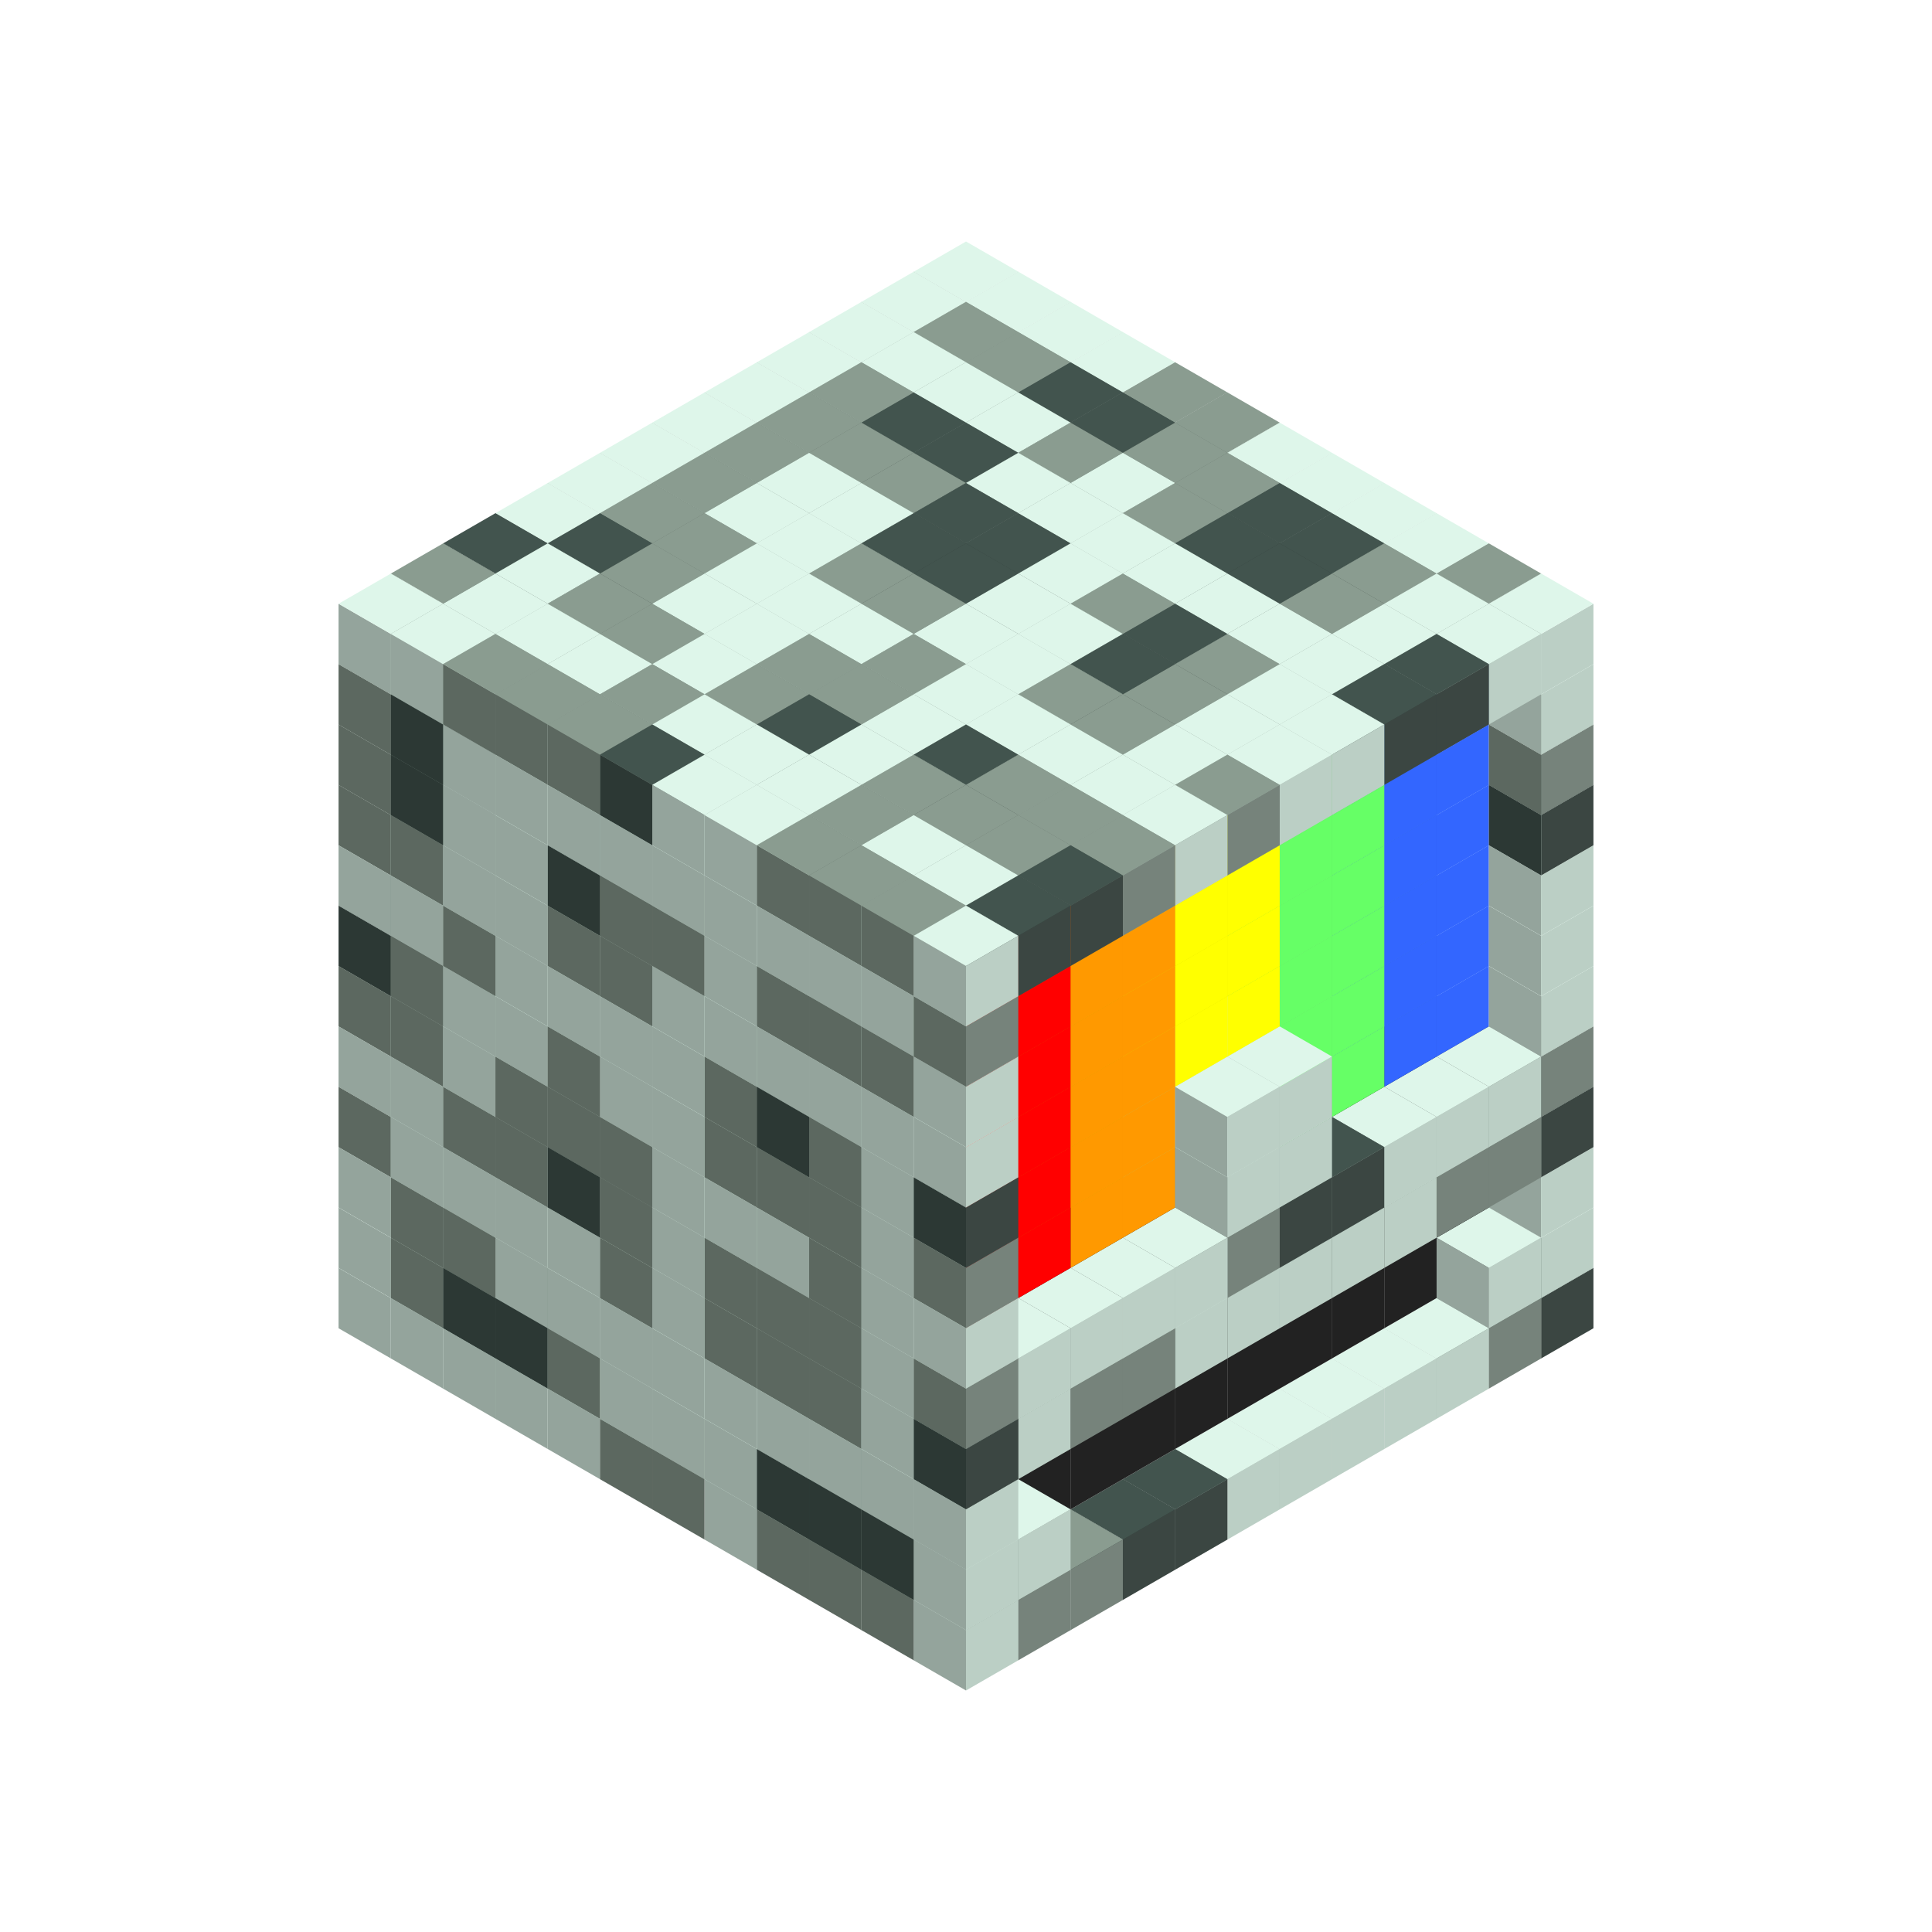 
<svg width='600' height='600' viewBox='4436371 5550000 3200000 3200000' xmlns='http://www.w3.org/2000/svg' xmlns:xlink='http://www.w3.org/1999/xlink'>
<use xlink:href='#v-0x000001e2-1' transform='translate(983738,3600000)'/>
<use xlink:href='#v-0x000001e2-1' transform='translate(1070341,3650000)'/>
<use xlink:href='#v-0x000001e2-1' transform='translate(1156944,3700000)'/>
<use xlink:href='#v-0x000001e2-1' transform='translate(1243547,3750000)'/>
<use xlink:href='#v-0x000001e2-1' transform='translate(1330150,3800000)'/>
<use xlink:href='#v-0x000001e2-4' transform='translate(1416753,3850000)'/>
<use xlink:href='#v-0x000001e2-4' transform='translate(1503356,3900000)'/>
<use xlink:href='#v-0x000001e2-1' transform='translate(1589959,3950000)'/>
<use xlink:href='#v-0x000001e2-4' transform='translate(1676562,4000000)'/>
<use xlink:href='#v-0x000001e2-4' transform='translate(1763165,4050000)'/>
<use xlink:href='#v-0x000001e2-4' transform='translate(1849768,4100000)'/>
<use xlink:href='#v-0x000001e2-5' transform='translate(2889004,3600000)'/>
<use xlink:href='#v-0x000001e2-4' transform='translate(2802401,3650000)'/>
<use xlink:href='#v-0x000001e2-1' transform='translate(2715798,3700000)'/>
<use xlink:href='#v-0x000001e2-1' transform='translate(2629195,3750000)'/>
<use xlink:href='#v-0x000001e2-1' transform='translate(2542592,3800000)'/>
<use xlink:href='#v-0x000001e2-1' transform='translate(2455989,3850000)'/>
<use xlink:href='#v-0x000001e2-1' transform='translate(2369386,3900000)'/>
<use xlink:href='#v-0x000001e2-5' transform='translate(2282783,3950000)'/>
<use xlink:href='#v-0x000001e2-5' transform='translate(2196180,4000000)'/>
<use xlink:href='#v-0x000001e2-4' transform='translate(2109577,4050000)'/>
<use xlink:href='#v-0x000001e2-4' transform='translate(2022974,4100000)'/>
<use xlink:href='#v-0x000001e2-1' transform='translate(1936371,4150000)'/>
<use xlink:href='#v-0x000001e2-1' transform='translate(983738,3500000)'/>
<use xlink:href='#v-0x000001e2-4' transform='translate(1070341,3550000)'/>
<use xlink:href='#v-0x000001e2-5' transform='translate(1156944,3600000)'/>
<use xlink:href='#v-0x000001e2-5' transform='translate(1243547,3650000)'/>
<use xlink:href='#v-0x000001e2-4' transform='translate(1330150,3700000)'/>
<use xlink:href='#v-0x000001e2-1' transform='translate(1416753,3750000)'/>
<use xlink:href='#v-0x000001e2-1' transform='translate(1503356,3800000)'/>
<use xlink:href='#v-0x000001e2-1' transform='translate(1589959,3850000)'/>
<use xlink:href='#v-0x000001e2-5' transform='translate(1676562,3900000)'/>
<use xlink:href='#v-0x000001e2-5' transform='translate(1763165,3950000)'/>
<use xlink:href='#v-0x000001e2-2' transform='translate(2715798,3500000)'/>
<use xlink:href='#v-0x000001e2-2' transform='translate(2629195,3550000)'/>
<use xlink:href='#v-0x000001e2-2' transform='translate(2542592,3600000)'/>
<use xlink:href='#v-0x000001e2-2' transform='translate(2455989,3650000)'/>
<use xlink:href='#v-0x000001e2-2' transform='translate(2369386,3700000)'/>
<use xlink:href='#v-0x000001e2-2' transform='translate(2282783,3750000)'/>
<use xlink:href='#v-0x000001e2-2' transform='translate(2196180,3800000)'/>
<use xlink:href='#v-0x000001e2-2' transform='translate(2109577,3850000)'/>
<use xlink:href='#v-0x000001e2-2' transform='translate(2022974,3900000)'/>
<use xlink:href='#v-0x000001e2-2' transform='translate(1936371,3950000)'/>
<use xlink:href='#v-0x000001e2-5' transform='translate(1849768,4000000)'/>
<use xlink:href='#v-0x000001e2-1' transform='translate(2889004,3500000)'/>
<use xlink:href='#v-0x000001e2-1' transform='translate(2802401,3550000)'/>
<use xlink:href='#v-0x000001e2-1' transform='translate(2022974,4000000)'/>
<use xlink:href='#v-0x000001e2-1' transform='translate(1936371,4050000)'/>
<use xlink:href='#v-0x000001e2-1' transform='translate(983738,3400000)'/>
<use xlink:href='#v-0x000001e2-4' transform='translate(1070341,3450000)'/>
<use xlink:href='#v-0x000001e2-4' transform='translate(1156944,3500000)'/>
<use xlink:href='#v-0x000001e2-1' transform='translate(1243547,3550000)'/>
<use xlink:href='#v-0x000001e2-1' transform='translate(1330150,3600000)'/>
<use xlink:href='#v-0x000001e2-1' transform='translate(1416753,3650000)'/>
<use xlink:href='#v-0x000001e2-1' transform='translate(1503356,3700000)'/>
<use xlink:href='#v-0x000001e2-1' transform='translate(1589959,3750000)'/>
<use xlink:href='#v-0x000001e2-1' transform='translate(1676562,3800000)'/>
<use xlink:href='#v-0x000001e2-1' transform='translate(1763165,3850000)'/>
<use xlink:href='#v-0x000001e2-2' transform='translate(2715798,3400000)'/>
<use xlink:href='#v-0x000001e2-2' transform='translate(2629195,3450000)'/>
<use xlink:href='#v-0x000001e2-2' transform='translate(2542592,3500000)'/>
<use xlink:href='#v-0x000001e2-2' transform='translate(2455989,3550000)'/>
<use xlink:href='#v-0x000001e2-2' transform='translate(2369386,3600000)'/>
<use xlink:href='#v-0x000001e2-2' transform='translate(2282783,3650000)'/>
<use xlink:href='#v-0x000001e2-2' transform='translate(2196180,3700000)'/>
<use xlink:href='#v-0x000001e2-2' transform='translate(2109577,3750000)'/>
<use xlink:href='#v-0x000001e2-2' transform='translate(2022974,3800000)'/>
<use xlink:href='#v-0x000001e2-2' transform='translate(1936371,3850000)'/>
<use xlink:href='#v-0x000001e2-1' transform='translate(1849768,3900000)'/>
<use xlink:href='#v-0x000001e2-1' transform='translate(2889004,3400000)'/>
<use xlink:href='#v-0x000001e2-1' transform='translate(1936371,3950000)'/>
<use xlink:href='#v-0x000001e2-4' transform='translate(983738,3300000)'/>
<use xlink:href='#v-0x000001e2-1' transform='translate(1070341,3350000)'/>
<use xlink:href='#v-0x000001e2-1' transform='translate(1156944,3400000)'/>
<use xlink:href='#v-0x000001e2-1' transform='translate(1243547,3450000)'/>
<use xlink:href='#v-0x000001e2-1' transform='translate(1330150,3500000)'/>
<use xlink:href='#v-0x000001e2-4' transform='translate(1416753,3550000)'/>
<use xlink:href='#v-0x000001e2-1' transform='translate(1503356,3600000)'/>
<use xlink:href='#v-0x000001e2-4' transform='translate(1589959,3650000)'/>
<use xlink:href='#v-0x000001e2-4' transform='translate(1676562,3700000)'/>
<use xlink:href='#v-0x000001e2-4' transform='translate(1763165,3750000)'/>
<use xlink:href='#v-0x000001e2-2' transform='translate(2715798,3300000)'/>
<use xlink:href='#v-0x000001e2-2' transform='translate(2629195,3350000)'/>
<use xlink:href='#v-0x000001e2-2' transform='translate(2542592,3400000)'/>
<use xlink:href='#v-0x000001e2-2' transform='translate(2455989,3450000)'/>
<use xlink:href='#v-0x000001e2-2' transform='translate(2369386,3500000)'/>
<use xlink:href='#v-0x000001e2-2' transform='translate(2282783,3550000)'/>
<use xlink:href='#v-0x000001e2-2' transform='translate(2196180,3600000)'/>
<use xlink:href='#v-0x000001e2-2' transform='translate(2109577,3650000)'/>
<use xlink:href='#v-0x000001e2-2' transform='translate(2022974,3700000)'/>
<use xlink:href='#v-0x000001e2-2' transform='translate(1936371,3750000)'/>
<use xlink:href='#v-0x000001e2-1' transform='translate(1849768,3800000)'/>
<use xlink:href='#v-0x000001e2-5' transform='translate(2889004,3300000)'/>
<use xlink:href='#v-0x000001e2-4' transform='translate(2802401,3350000)'/>
<use xlink:href='#v-0x000001e2-4' transform='translate(2715798,3400000)'/>
<use xlink:href='#v-0x000001e2-1' transform='translate(2629195,3450000)'/>
<use xlink:href='#v-0x000001e2-1' transform='translate(2542592,3500000)'/>
<use xlink:href='#v-0x000001e2-1' transform='translate(2455989,3550000)'/>
<use xlink:href='#v-0x000001e2-1' transform='translate(2369386,3600000)'/>
<use xlink:href='#v-0x000001e2-1' transform='translate(2282783,3650000)'/>
<use xlink:href='#v-0x000001e2-4' transform='translate(2196180,3700000)'/>
<use xlink:href='#v-0x000001e2-4' transform='translate(2109577,3750000)'/>
<use xlink:href='#v-0x000001e2-1' transform='translate(2022974,3800000)'/>
<use xlink:href='#v-0x000001e2-5' transform='translate(1936371,3850000)'/>
<use xlink:href='#v-0x000001e2-1' transform='translate(983738,3200000)'/>
<use xlink:href='#v-0x000001e2-1' transform='translate(1070341,3250000)'/>
<use xlink:href='#v-0x000001e2-4' transform='translate(1156944,3300000)'/>
<use xlink:href='#v-0x000001e2-4' transform='translate(1243547,3350000)'/>
<use xlink:href='#v-0x000001e2-5' transform='translate(1330150,3400000)'/>
<use xlink:href='#v-0x000001e2-4' transform='translate(1416753,3450000)'/>
<use xlink:href='#v-0x000001e2-1' transform='translate(1503356,3500000)'/>
<use xlink:href='#v-0x000001e2-4' transform='translate(1589959,3550000)'/>
<use xlink:href='#v-0x000001e2-4' transform='translate(1676562,3600000)'/>
<use xlink:href='#v-0x000001e2-4' transform='translate(1763165,3650000)'/>
<use xlink:href='#v-0x000001e2-2' transform='translate(2715798,3200000)'/>
<use xlink:href='#v-0x000001e2-2' transform='translate(2629195,3250000)'/>
<use xlink:href='#v-0x000001e2-2' transform='translate(2542592,3300000)'/>
<use xlink:href='#v-0x000001e2-2' transform='translate(2455989,3350000)'/>
<use xlink:href='#v-0x000001e2-2' transform='translate(2369386,3400000)'/>
<use xlink:href='#v-0x000001e2-2' transform='translate(2282783,3450000)'/>
<use xlink:href='#v-0x000001e2-2' transform='translate(2196180,3500000)'/>
<use xlink:href='#v-0x000001e2-2' transform='translate(2109577,3550000)'/>
<use xlink:href='#v-0x000001e2-2' transform='translate(2022974,3600000)'/>
<use xlink:href='#v-0x000001e2-2' transform='translate(1936371,3650000)'/>
<use xlink:href='#v-0x000001e2-1' transform='translate(1849768,3700000)'/>
<use xlink:href='#v-0x000001e2-4' transform='translate(2889004,3200000)'/>
<use xlink:href='#v-0x000001e2-1' transform='translate(2802401,3250000)'/>
<use xlink:href='#v-0x000001e2-1' transform='translate(2715798,3300000)'/>
<use xlink:href='#v-0x000001e2-1' transform='translate(2629195,3350000)'/>
<use xlink:href='#v-0x000001e2-5' transform='translate(2542592,3400000)'/>
<use xlink:href='#v-0x000001e2-5' transform='translate(2455989,3450000)'/>
<use xlink:href='#v-0x000001e2-4' transform='translate(2369386,3500000)'/>
<use xlink:href='#v-0x000001e2-1' transform='translate(2282783,3550000)'/>
<use xlink:href='#v-0x000001e2-1' transform='translate(2196180,3600000)'/>
<use xlink:href='#v-0x000001e2-1' transform='translate(2109577,3650000)'/>
<use xlink:href='#v-0x000001e2-1' transform='translate(2022974,3700000)'/>
<use xlink:href='#v-0x000001e2-4' transform='translate(1936371,3750000)'/>
<use xlink:href='#v-0x000001e2-4' transform='translate(983738,3100000)'/>
<use xlink:href='#v-0x000001e2-4' transform='translate(1070341,3150000)'/>
<use xlink:href='#v-0x000001e2-1' transform='translate(1156944,3200000)'/>
<use xlink:href='#v-0x000001e2-4' transform='translate(1243547,3250000)'/>
<use xlink:href='#v-0x000001e2-4' transform='translate(1330150,3300000)'/>
<use xlink:href='#v-0x000001e2-4' transform='translate(1416753,3350000)'/>
<use xlink:href='#v-0x000001e2-1' transform='translate(1503356,3400000)'/>
<use xlink:href='#v-0x000001e2-1' transform='translate(1589959,3450000)'/>
<use xlink:href='#v-0x000001e2-1' transform='translate(1676562,3500000)'/>
<use xlink:href='#v-0x000001e2-4' transform='translate(1763165,3550000)'/>
<use xlink:href='#v-0x000001e2-10' transform='translate(2715798,3100000)'/>
<use xlink:href='#v-0x000001e2-10' transform='translate(2629195,3150000)'/>
<use xlink:href='#v-0x000001e2-9' transform='translate(2542592,3200000)'/>
<use xlink:href='#v-0x000001e2-9' transform='translate(2455989,3250000)'/>
<use xlink:href='#v-0x000001e2-1' transform='translate(2369386,3300000)'/>
<use xlink:href='#v-0x000001e2-1' transform='translate(2282783,3350000)'/>
<use xlink:href='#v-0x000001e2-7' transform='translate(2196180,3400000)'/>
<use xlink:href='#v-0x000001e2-7' transform='translate(2109577,3450000)'/>
<use xlink:href='#v-0x000001e2-6' transform='translate(2022974,3500000)'/>
<use xlink:href='#v-0x000001e2-6' transform='translate(1936371,3550000)'/>
<use xlink:href='#v-0x000001e2-1' transform='translate(1849768,3600000)'/>
<use xlink:href='#v-0x000001e2-1' transform='translate(2889004,3100000)'/>
<use xlink:href='#v-0x000001e2-1' transform='translate(2455989,3350000)'/>
<use xlink:href='#v-0x000001e2-1' transform='translate(2369386,3400000)'/>
<use xlink:href='#v-0x000001e2-1' transform='translate(1936371,3650000)'/>
<use xlink:href='#v-0x000001e2-5' transform='translate(983738,3000000)'/>
<use xlink:href='#v-0x000001e2-4' transform='translate(1070341,3050000)'/>
<use xlink:href='#v-0x000001e2-1' transform='translate(1156944,3100000)'/>
<use xlink:href='#v-0x000001e2-1' transform='translate(1243547,3150000)'/>
<use xlink:href='#v-0x000001e2-4' transform='translate(1330150,3200000)'/>
<use xlink:href='#v-0x000001e2-1' transform='translate(1416753,3250000)'/>
<use xlink:href='#v-0x000001e2-1' transform='translate(1503356,3300000)'/>
<use xlink:href='#v-0x000001e2-4' transform='translate(1589959,3350000)'/>
<use xlink:href='#v-0x000001e2-4' transform='translate(1676562,3400000)'/>
<use xlink:href='#v-0x000001e2-4' transform='translate(1763165,3450000)'/>
<use xlink:href='#v-0x000001e2-10' transform='translate(2715798,3000000)'/>
<use xlink:href='#v-0x000001e2-10' transform='translate(2629195,3050000)'/>
<use xlink:href='#v-0x000001e2-9' transform='translate(2542592,3100000)'/>
<use xlink:href='#v-0x000001e2-9' transform='translate(2455989,3150000)'/>
<use xlink:href='#v-0x000001e2-1' transform='translate(2369386,3200000)'/>
<use xlink:href='#v-0x000001e2-1' transform='translate(2282783,3250000)'/>
<use xlink:href='#v-0x000001e2-7' transform='translate(2196180,3300000)'/>
<use xlink:href='#v-0x000001e2-7' transform='translate(2109577,3350000)'/>
<use xlink:href='#v-0x000001e2-6' transform='translate(2022974,3400000)'/>
<use xlink:href='#v-0x000001e2-6' transform='translate(1936371,3450000)'/>
<use xlink:href='#v-0x000001e2-1' transform='translate(1849768,3500000)'/>
<use xlink:href='#v-0x000001e2-1' transform='translate(2889004,3000000)'/>
<use xlink:href='#v-0x000001e2-1' transform='translate(2455989,3250000)'/>
<use xlink:href='#v-0x000001e2-1' transform='translate(2369386,3300000)'/>
<use xlink:href='#v-0x000001e2-4' transform='translate(1936371,3550000)'/>
<use xlink:href='#v-0x000001e2-1' transform='translate(983738,2900000)'/>
<use xlink:href='#v-0x000001e2-1' transform='translate(1070341,2950000)'/>
<use xlink:href='#v-0x000001e2-4' transform='translate(1156944,3000000)'/>
<use xlink:href='#v-0x000001e2-1' transform='translate(1243547,3050000)'/>
<use xlink:href='#v-0x000001e2-1' transform='translate(1330150,3100000)'/>
<use xlink:href='#v-0x000001e2-1' transform='translate(1416753,3150000)'/>
<use xlink:href='#v-0x000001e2-1' transform='translate(1503356,3200000)'/>
<use xlink:href='#v-0x000001e2-4' transform='translate(1589959,3250000)'/>
<use xlink:href='#v-0x000001e2-5' transform='translate(1676562,3300000)'/>
<use xlink:href='#v-0x000001e2-4' transform='translate(1763165,3350000)'/>
<use xlink:href='#v-0x000001e2-10' transform='translate(2715798,2900000)'/>
<use xlink:href='#v-0x000001e2-10' transform='translate(2629195,2950000)'/>
<use xlink:href='#v-0x000001e2-9' transform='translate(2542592,3000000)'/>
<use xlink:href='#v-0x000001e2-9' transform='translate(2455989,3050000)'/>
<use xlink:href='#v-0x000001e2-8' transform='translate(2369386,3100000)'/>
<use xlink:href='#v-0x000001e2-8' transform='translate(2282783,3150000)'/>
<use xlink:href='#v-0x000001e2-7' transform='translate(2196180,3200000)'/>
<use xlink:href='#v-0x000001e2-7' transform='translate(2109577,3250000)'/>
<use xlink:href='#v-0x000001e2-6' transform='translate(2022974,3300000)'/>
<use xlink:href='#v-0x000001e2-6' transform='translate(1936371,3350000)'/>
<use xlink:href='#v-0x000001e2-1' transform='translate(1849768,3400000)'/>
<use xlink:href='#v-0x000001e2-1' transform='translate(2889004,2900000)'/>
<use xlink:href='#v-0x000001e2-5' transform='translate(1936371,3450000)'/>
<use xlink:href='#v-0x000001e2-4' transform='translate(983738,2800000)'/>
<use xlink:href='#v-0x000001e2-4' transform='translate(1070341,2850000)'/>
<use xlink:href='#v-0x000001e2-1' transform='translate(1156944,2900000)'/>
<use xlink:href='#v-0x000001e2-1' transform='translate(1243547,2950000)'/>
<use xlink:href='#v-0x000001e2-4' transform='translate(1330150,3000000)'/>
<use xlink:href='#v-0x000001e2-4' transform='translate(1416753,3050000)'/>
<use xlink:href='#v-0x000001e2-1' transform='translate(1503356,3100000)'/>
<use xlink:href='#v-0x000001e2-1' transform='translate(1589959,3150000)'/>
<use xlink:href='#v-0x000001e2-1' transform='translate(1676562,3200000)'/>
<use xlink:href='#v-0x000001e2-1' transform='translate(1763165,3250000)'/>
<use xlink:href='#v-0x000001e2-10' transform='translate(2715798,2800000)'/>
<use xlink:href='#v-0x000001e2-10' transform='translate(2629195,2850000)'/>
<use xlink:href='#v-0x000001e2-9' transform='translate(2542592,2900000)'/>
<use xlink:href='#v-0x000001e2-9' transform='translate(2455989,2950000)'/>
<use xlink:href='#v-0x000001e2-8' transform='translate(2369386,3000000)'/>
<use xlink:href='#v-0x000001e2-8' transform='translate(2282783,3050000)'/>
<use xlink:href='#v-0x000001e2-7' transform='translate(2196180,3100000)'/>
<use xlink:href='#v-0x000001e2-7' transform='translate(2109577,3150000)'/>
<use xlink:href='#v-0x000001e2-6' transform='translate(2022974,3200000)'/>
<use xlink:href='#v-0x000001e2-6' transform='translate(1936371,3250000)'/>
<use xlink:href='#v-0x000001e2-1' transform='translate(1849768,3300000)'/>
<use xlink:href='#v-0x000001e2-5' transform='translate(2889004,2800000)'/>
<use xlink:href='#v-0x000001e2-1' transform='translate(1936371,3350000)'/>
<use xlink:href='#v-0x000001e2-4' transform='translate(983738,2700000)'/>
<use xlink:href='#v-0x000001e2-5' transform='translate(1070341,2750000)'/>
<use xlink:href='#v-0x000001e2-1' transform='translate(1156944,2800000)'/>
<use xlink:href='#v-0x000001e2-1' transform='translate(1243547,2850000)'/>
<use xlink:href='#v-0x000001e2-5' transform='translate(1330150,2900000)'/>
<use xlink:href='#v-0x000001e2-4' transform='translate(1416753,2950000)'/>
<use xlink:href='#v-0x000001e2-4' transform='translate(1503356,3000000)'/>
<use xlink:href='#v-0x000001e2-1' transform='translate(1589959,3050000)'/>
<use xlink:href='#v-0x000001e2-4' transform='translate(1676562,3100000)'/>
<use xlink:href='#v-0x000001e2-4' transform='translate(1763165,3150000)'/>
<use xlink:href='#v-0x000001e2-10' transform='translate(2715798,2700000)'/>
<use xlink:href='#v-0x000001e2-10' transform='translate(2629195,2750000)'/>
<use xlink:href='#v-0x000001e2-9' transform='translate(2542592,2800000)'/>
<use xlink:href='#v-0x000001e2-9' transform='translate(2455989,2850000)'/>
<use xlink:href='#v-0x000001e2-8' transform='translate(2369386,2900000)'/>
<use xlink:href='#v-0x000001e2-8' transform='translate(2282783,2950000)'/>
<use xlink:href='#v-0x000001e2-7' transform='translate(2196180,3000000)'/>
<use xlink:href='#v-0x000001e2-7' transform='translate(2109577,3050000)'/>
<use xlink:href='#v-0x000001e2-6' transform='translate(2022974,3100000)'/>
<use xlink:href='#v-0x000001e2-6' transform='translate(1936371,3150000)'/>
<use xlink:href='#v-0x000001e2-4' transform='translate(1849768,3200000)'/>
<use xlink:href='#v-0x000001e2-4' transform='translate(2889004,2700000)'/>
<use xlink:href='#v-0x000001e2-1' transform='translate(1936371,3250000)'/>
<use xlink:href='#v-0x000001e2-4' transform='translate(983738,2600000)'/>
<use xlink:href='#v-0x000001e2-5' transform='translate(1070341,2650000)'/>
<use xlink:href='#v-0x000001e2-1' transform='translate(1156944,2700000)'/>
<use xlink:href='#v-0x000001e2-1' transform='translate(1243547,2750000)'/>
<use xlink:href='#v-0x000001e2-1' transform='translate(1330150,2800000)'/>
<use xlink:href='#v-0x000001e2-1' transform='translate(1416753,2850000)'/>
<use xlink:href='#v-0x000001e2-1' transform='translate(1503356,2900000)'/>
<use xlink:href='#v-0x000001e2-1' transform='translate(1589959,2950000)'/>
<use xlink:href='#v-0x000001e2-1' transform='translate(1676562,3000000)'/>
<use xlink:href='#v-0x000001e2-1' transform='translate(1763165,3050000)'/>
<use xlink:href='#v-0x000001e2-10' transform='translate(2715798,2600000)'/>
<use xlink:href='#v-0x000001e2-10' transform='translate(2629195,2650000)'/>
<use xlink:href='#v-0x000001e2-9' transform='translate(2542592,2700000)'/>
<use xlink:href='#v-0x000001e2-9' transform='translate(2455989,2750000)'/>
<use xlink:href='#v-0x000001e2-8' transform='translate(2369386,2800000)'/>
<use xlink:href='#v-0x000001e2-8' transform='translate(2282783,2850000)'/>
<use xlink:href='#v-0x000001e2-7' transform='translate(2196180,2900000)'/>
<use xlink:href='#v-0x000001e2-7' transform='translate(2109577,2950000)'/>
<use xlink:href='#v-0x000001e2-6' transform='translate(2022974,3000000)'/>
<use xlink:href='#v-0x000001e2-6' transform='translate(1936371,3050000)'/>
<use xlink:href='#v-0x000001e2-1' transform='translate(1849768,3100000)'/>
<use xlink:href='#v-0x000001e2-1' transform='translate(2889004,2600000)'/>
<use xlink:href='#v-0x000001e2-4' transform='translate(1936371,3150000)'/>
<use xlink:href='#v-0x000001e2-1' transform='translate(1936371,1950000)'/>
<use xlink:href='#v-0x000001e2-1' transform='translate(1849768,2000000)'/>
<use xlink:href='#v-0x000001e2-1' transform='translate(1763165,2050000)'/>
<use xlink:href='#v-0x000001e2-1' transform='translate(1676562,2100000)'/>
<use xlink:href='#v-0x000001e2-1' transform='translate(1589959,2150000)'/>
<use xlink:href='#v-0x000001e2-1' transform='translate(1503356,2200000)'/>
<use xlink:href='#v-0x000001e2-1' transform='translate(1416753,2250000)'/>
<use xlink:href='#v-0x000001e2-1' transform='translate(1330150,2300000)'/>
<use xlink:href='#v-0x000001e2-1' transform='translate(1243547,2350000)'/>
<use xlink:href='#v-0x000001e2-5' transform='translate(1156944,2400000)'/>
<use xlink:href='#v-0x000001e2-4' transform='translate(1070341,2450000)'/>
<use xlink:href='#v-0x000001e2-1' transform='translate(983738,2500000)'/>
<use xlink:href='#v-0x000001e2-1' transform='translate(2022974,2000000)'/>
<use xlink:href='#v-0x000001e2-4' transform='translate(1936371,2050000)'/>
<use xlink:href='#v-0x000001e2-1' transform='translate(1849768,2100000)'/>
<use xlink:href='#v-0x000001e2-4' transform='translate(1763165,2150000)'/>
<use xlink:href='#v-0x000001e2-4' transform='translate(1676562,2200000)'/>
<use xlink:href='#v-0x000001e2-4' transform='translate(1589959,2250000)'/>
<use xlink:href='#v-0x000001e2-4' transform='translate(1503356,2300000)'/>
<use xlink:href='#v-0x000001e2-4' transform='translate(1416753,2350000)'/>
<use xlink:href='#v-0x000001e2-5' transform='translate(1330150,2400000)'/>
<use xlink:href='#v-0x000001e2-1' transform='translate(1243547,2450000)'/>
<use xlink:href='#v-0x000001e2-1' transform='translate(1156944,2500000)'/>
<use xlink:href='#v-0x000001e2-1' transform='translate(1070341,2550000)'/>
<use xlink:href='#v-0x000001e2-1' transform='translate(2109577,2050000)'/>
<use xlink:href='#v-0x000001e2-4' transform='translate(2022974,2100000)'/>
<use xlink:href='#v-0x000001e2-1' transform='translate(1936371,2150000)'/>
<use xlink:href='#v-0x000001e2-5' transform='translate(1849768,2200000)'/>
<use xlink:href='#v-0x000001e2-4' transform='translate(1763165,2250000)'/>
<use xlink:href='#v-0x000001e2-1' transform='translate(1676562,2300000)'/>
<use xlink:href='#v-0x000001e2-1' transform='translate(1589959,2350000)'/>
<use xlink:href='#v-0x000001e2-4' transform='translate(1503356,2400000)'/>
<use xlink:href='#v-0x000001e2-4' transform='translate(1416753,2450000)'/>
<use xlink:href='#v-0x000001e2-4' transform='translate(1330150,2500000)'/>
<use xlink:href='#v-0x000001e2-1' transform='translate(1243547,2550000)'/>
<use xlink:href='#v-0x000001e2-4' transform='translate(1156944,2600000)'/>
<use xlink:href='#v-0x000001e2-1' transform='translate(2196180,2100000)'/>
<use xlink:href='#v-0x000001e2-5' transform='translate(2109577,2150000)'/>
<use xlink:href='#v-0x000001e2-1' transform='translate(2022974,2200000)'/>
<use xlink:href='#v-0x000001e2-5' transform='translate(1936371,2250000)'/>
<use xlink:href='#v-0x000001e2-4' transform='translate(1849768,2300000)'/>
<use xlink:href='#v-0x000001e2-1' transform='translate(1763165,2350000)'/>
<use xlink:href='#v-0x000001e2-1' transform='translate(1676562,2400000)'/>
<use xlink:href='#v-0x000001e2-1' transform='translate(1589959,2450000)'/>
<use xlink:href='#v-0x000001e2-1' transform='translate(1503356,2500000)'/>
<use xlink:href='#v-0x000001e2-4' transform='translate(1416753,2550000)'/>
<use xlink:href='#v-0x000001e2-1' transform='translate(1330150,2600000)'/>
<use xlink:href='#v-0x000001e2-4' transform='translate(1243547,2650000)'/>
<use xlink:href='#v-0x000001e2-4' transform='translate(2282783,2150000)'/>
<use xlink:href='#v-0x000001e2-5' transform='translate(2196180,2200000)'/>
<use xlink:href='#v-0x000001e2-4' transform='translate(2109577,2250000)'/>
<use xlink:href='#v-0x000001e2-1' transform='translate(2022974,2300000)'/>
<use xlink:href='#v-0x000001e2-5' transform='translate(1936371,2350000)'/>
<use xlink:href='#v-0x000001e2-5' transform='translate(1849768,2400000)'/>
<use xlink:href='#v-0x000001e2-4' transform='translate(1763165,2450000)'/>
<use xlink:href='#v-0x000001e2-1' transform='translate(1676562,2500000)'/>
<use xlink:href='#v-0x000001e2-1' transform='translate(1589959,2550000)'/>
<use xlink:href='#v-0x000001e2-1' transform='translate(1503356,2600000)'/>
<use xlink:href='#v-0x000001e2-4' transform='translate(1416753,2650000)'/>
<use xlink:href='#v-0x000001e2-4' transform='translate(1330150,2700000)'/>
<use xlink:href='#v-0x000001e2-4' transform='translate(2369386,2200000)'/>
<use xlink:href='#v-0x000001e2-4' transform='translate(2282783,2250000)'/>
<use xlink:href='#v-0x000001e2-1' transform='translate(2196180,2300000)'/>
<use xlink:href='#v-0x000001e2-1' transform='translate(2109577,2350000)'/>
<use xlink:href='#v-0x000001e2-5' transform='translate(2022974,2400000)'/>
<use xlink:href='#v-0x000001e2-5' transform='translate(1936371,2450000)'/>
<use xlink:href='#v-0x000001e2-4' transform='translate(1849768,2500000)'/>
<use xlink:href='#v-0x000001e2-1' transform='translate(1763165,2550000)'/>
<use xlink:href='#v-0x000001e2-4' transform='translate(1676562,2600000)'/>
<use xlink:href='#v-0x000001e2-4' transform='translate(1589959,2650000)'/>
<use xlink:href='#v-0x000001e2-1' transform='translate(1503356,2700000)'/>
<use xlink:href='#v-0x000001e2-5' transform='translate(1416753,2750000)'/>
<use xlink:href='#v-0x000001e2-1' transform='translate(2455989,2250000)'/>
<use xlink:href='#v-0x000001e2-4' transform='translate(2369386,2300000)'/>
<use xlink:href='#v-0x000001e2-4' transform='translate(2282783,2350000)'/>
<use xlink:href='#v-0x000001e2-1' transform='translate(2196180,2400000)'/>
<use xlink:href='#v-0x000001e2-1' transform='translate(2109577,2450000)'/>
<use xlink:href='#v-0x000001e2-1' transform='translate(2022974,2500000)'/>
<use xlink:href='#v-0x000001e2-1' transform='translate(1936371,2550000)'/>
<use xlink:href='#v-0x000001e2-4' transform='translate(1849768,2600000)'/>
<use xlink:href='#v-0x000001e2-4' transform='translate(1763165,2650000)'/>
<use xlink:href='#v-0x000001e2-5' transform='translate(1676562,2700000)'/>
<use xlink:href='#v-0x000001e2-1' transform='translate(1589959,2750000)'/>
<use xlink:href='#v-0x000001e2-1' transform='translate(1503356,2800000)'/>
<use xlink:href='#v-0x000001e2-1' transform='translate(2542592,2300000)'/>
<use xlink:href='#v-0x000001e2-5' transform='translate(2455989,2350000)'/>
<use xlink:href='#v-0x000001e2-5' transform='translate(2369386,2400000)'/>
<use xlink:href='#v-0x000001e2-1' transform='translate(2282783,2450000)'/>
<use xlink:href='#v-0x000001e2-4' transform='translate(2196180,2500000)'/>
<use xlink:href='#v-0x000001e2-1' transform='translate(2109577,2550000)'/>
<use xlink:href='#v-0x000001e2-1' transform='translate(2022974,2600000)'/>
<use xlink:href='#v-0x000001e2-1' transform='translate(1936371,2650000)'/>
<use xlink:href='#v-0x000001e2-1' transform='translate(1849768,2700000)'/>
<use xlink:href='#v-0x000001e2-1' transform='translate(1763165,2750000)'/>
<use xlink:href='#v-0x000001e2-1' transform='translate(1676562,2800000)'/>
<use xlink:href='#v-0x000001e2-1' transform='translate(1589959,2850000)'/>
<use xlink:href='#v-0x000001e2-1' transform='translate(2629195,2350000)'/>
<use xlink:href='#v-0x000001e2-5' transform='translate(2542592,2400000)'/>
<use xlink:href='#v-0x000001e2-5' transform='translate(2455989,2450000)'/>
<use xlink:href='#v-0x000001e2-1' transform='translate(2369386,2500000)'/>
<use xlink:href='#v-0x000001e2-5' transform='translate(2282783,2550000)'/>
<use xlink:href='#v-0x000001e2-5' transform='translate(2196180,2600000)'/>
<use xlink:href='#v-0x000001e2-4' transform='translate(2109577,2650000)'/>
<use xlink:href='#v-0x000001e2-1' transform='translate(2022974,2700000)'/>
<use xlink:href='#v-0x000001e2-5' transform='translate(1936371,2750000)'/>
<use xlink:href='#v-0x000001e2-4' transform='translate(1849768,2800000)'/>
<use xlink:href='#v-0x000001e2-4' transform='translate(1763165,2850000)'/>
<use xlink:href='#v-0x000001e2-4' transform='translate(1676562,2900000)'/>
<use xlink:href='#v-0x000001e2-1' transform='translate(2715798,2400000)'/>
<use xlink:href='#v-0x000001e2-4' transform='translate(2629195,2450000)'/>
<use xlink:href='#v-0x000001e2-4' transform='translate(2542592,2500000)'/>
<use xlink:href='#v-0x000001e2-1' transform='translate(2455989,2550000)'/>
<use xlink:href='#v-0x000001e2-4' transform='translate(2369386,2600000)'/>
<use xlink:href='#v-0x000001e2-4' transform='translate(2282783,2650000)'/>
<use xlink:href='#v-0x000001e2-4' transform='translate(2196180,2700000)'/>
<use xlink:href='#v-0x000001e2-1' transform='translate(2109577,2750000)'/>
<use xlink:href='#v-0x000001e2-4' transform='translate(2022974,2800000)'/>
<use xlink:href='#v-0x000001e2-4' transform='translate(1936371,2850000)'/>
<use xlink:href='#v-0x000001e2-1' transform='translate(1849768,2900000)'/>
<use xlink:href='#v-0x000001e2-4' transform='translate(1763165,2950000)'/>
<use xlink:href='#v-0x000001e2-4' transform='translate(2802401,2450000)'/>
<use xlink:href='#v-0x000001e2-1' transform='translate(2715798,2500000)'/>
<use xlink:href='#v-0x000001e2-1' transform='translate(2629195,2550000)'/>
<use xlink:href='#v-0x000001e2-1' transform='translate(2542592,2600000)'/>
<use xlink:href='#v-0x000001e2-1' transform='translate(2455989,2650000)'/>
<use xlink:href='#v-0x000001e2-1' transform='translate(2369386,2700000)'/>
<use xlink:href='#v-0x000001e2-1' transform='translate(2282783,2750000)'/>
<use xlink:href='#v-0x000001e2-1' transform='translate(2196180,2800000)'/>
<use xlink:href='#v-0x000001e2-4' transform='translate(2109577,2850000)'/>
<use xlink:href='#v-0x000001e2-4' transform='translate(2022974,2900000)'/>
<use xlink:href='#v-0x000001e2-1' transform='translate(1936371,2950000)'/>
<use xlink:href='#v-0x000001e2-4' transform='translate(1849768,3000000)'/>
<use xlink:href='#v-0x000001e2-1' transform='translate(2889004,2500000)'/>
<use xlink:href='#v-0x000001e2-1' transform='translate(2802401,2550000)'/>
<use xlink:href='#v-0x000001e2-5' transform='translate(2715798,2600000)'/>
<use xlink:href='#v-0x000001e2-5' transform='translate(2629195,2650000)'/>
<use xlink:href='#v-0x000001e2-1' transform='translate(2542592,2700000)'/>
<use xlink:href='#v-0x000001e2-1' transform='translate(2455989,2750000)'/>
<use xlink:href='#v-0x000001e2-4' transform='translate(2369386,2800000)'/>
<use xlink:href='#v-0x000001e2-1' transform='translate(2282783,2850000)'/>
<use xlink:href='#v-0x000001e2-4' transform='translate(2196180,2900000)'/>
<use xlink:href='#v-0x000001e2-5' transform='translate(2109577,2950000)'/>
<use xlink:href='#v-0x000001e2-5' transform='translate(2022974,3000000)'/>
<use xlink:href='#v-0x000001e2-1' transform='translate(1936371,3050000)'/>
<defs>
<g id='v-0x000001e2-1'>
<polygon points='4100000,4100000 4100000,4200000 4013397,4150000 4013397,4050000' fill='#94a49c'/>
<polygon points='4100000,4100000 4100000,4200000 4186602,4150000 4186602,4050000' fill='#bbcfc5'/>
<polygon points='4100000,4100000 4013397,4050000 4100000,4000000 4186602,4050000' fill='#def6ea'/>
</g>
<g id='v-0x000001e2-2'>
<polygon points='4100000,4100000 4100000,4200000 4013397,4150000 4013397,4050000' fill='#181818'/>
<polygon points='4100000,4100000 4100000,4200000 4186602,4150000 4186602,4050000' fill='#222222'/>
<polygon points='4100000,4100000 4013397,4050000 4100000,4000000 4186602,4050000' fill='#242424'/>
</g>
<g id='v-0x000001e2-3'>
<polygon points='4100000,4100000 4100000,4200000 4013397,4150000 4013397,4050000' fill='#0c0c0c'/>
<polygon points='4100000,4100000 4100000,4200000 4186602,4150000 4186602,4050000' fill='#111111'/>
<polygon points='4100000,4100000 4013397,4050000 4100000,4000000 4186602,4050000' fill='#121212'/>
</g>
<g id='v-0x000001e2-4'>
<polygon points='4100000,4100000 4100000,4200000 4013397,4150000 4013397,4050000' fill='#5c6860'/>
<polygon points='4100000,4100000 4100000,4200000 4186602,4150000 4186602,4050000' fill='#76837b'/>
<polygon points='4100000,4100000 4013397,4050000 4100000,4000000 4186602,4050000' fill='#8a9c90'/>
</g>
<g id='v-0x000001e2-5'>
<polygon points='4100000,4100000 4100000,4200000 4013397,4150000 4013397,4050000' fill='#2c3834'/>
<polygon points='4100000,4100000 4100000,4200000 4186602,4150000 4186602,4050000' fill='#3b4642'/>
<polygon points='4100000,4100000 4013397,4050000 4100000,4000000 4186602,4050000' fill='#42544e'/>
</g>
<g id='v-0x000001e2-6'>
<polygon points='4100000,4100000 4100000,4200000 4013397,4150000 4013397,4050000' fill='#cc0000'/>
<polygon points='4100000,4100000 4100000,4200000 4186602,4150000 4186602,4050000' fill='#ff0000'/>
<polygon points='4100000,4100000 4013397,4050000 4100000,4000000 4186602,4050000' fill='#ff0000'/>
</g>
<g id='v-0x000001e2-7'>
<polygon points='4100000,4100000 4100000,4200000 4013397,4150000 4013397,4050000' fill='#cc7800'/>
<polygon points='4100000,4100000 4100000,4200000 4186602,4150000 4186602,4050000' fill='#ff9900'/>
<polygon points='4100000,4100000 4013397,4050000 4100000,4000000 4186602,4050000' fill='#ffb400'/>
</g>
<g id='v-0x000001e2-8'>
<polygon points='4100000,4100000 4100000,4200000 4013397,4150000 4013397,4050000' fill='#cccc00'/>
<polygon points='4100000,4100000 4100000,4200000 4186602,4150000 4186602,4050000' fill='#ffff00'/>
<polygon points='4100000,4100000 4013397,4050000 4100000,4000000 4186602,4050000' fill='#ffff00'/>
</g>
<g id='v-0x000001e2-9'>
<polygon points='4100000,4100000 4100000,4200000 4013397,4150000 4013397,4050000' fill='#50cc50'/>
<polygon points='4100000,4100000 4100000,4200000 4186602,4150000 4186602,4050000' fill='#66ff66'/>
<polygon points='4100000,4100000 4013397,4050000 4100000,4000000 4186602,4050000' fill='#78ff78'/>
</g>
<g id='v-0x000001e2-10'>
<polygon points='4100000,4100000 4100000,4200000 4013397,4150000 4013397,4050000' fill='#2850cc'/>
<polygon points='4100000,4100000 4100000,4200000 4186602,4150000 4186602,4050000' fill='#3366ff'/>
<polygon points='4100000,4100000 4013397,4050000 4100000,4000000 4186602,4050000' fill='#3c78ff'/>
</g>
</defs>
</svg>
